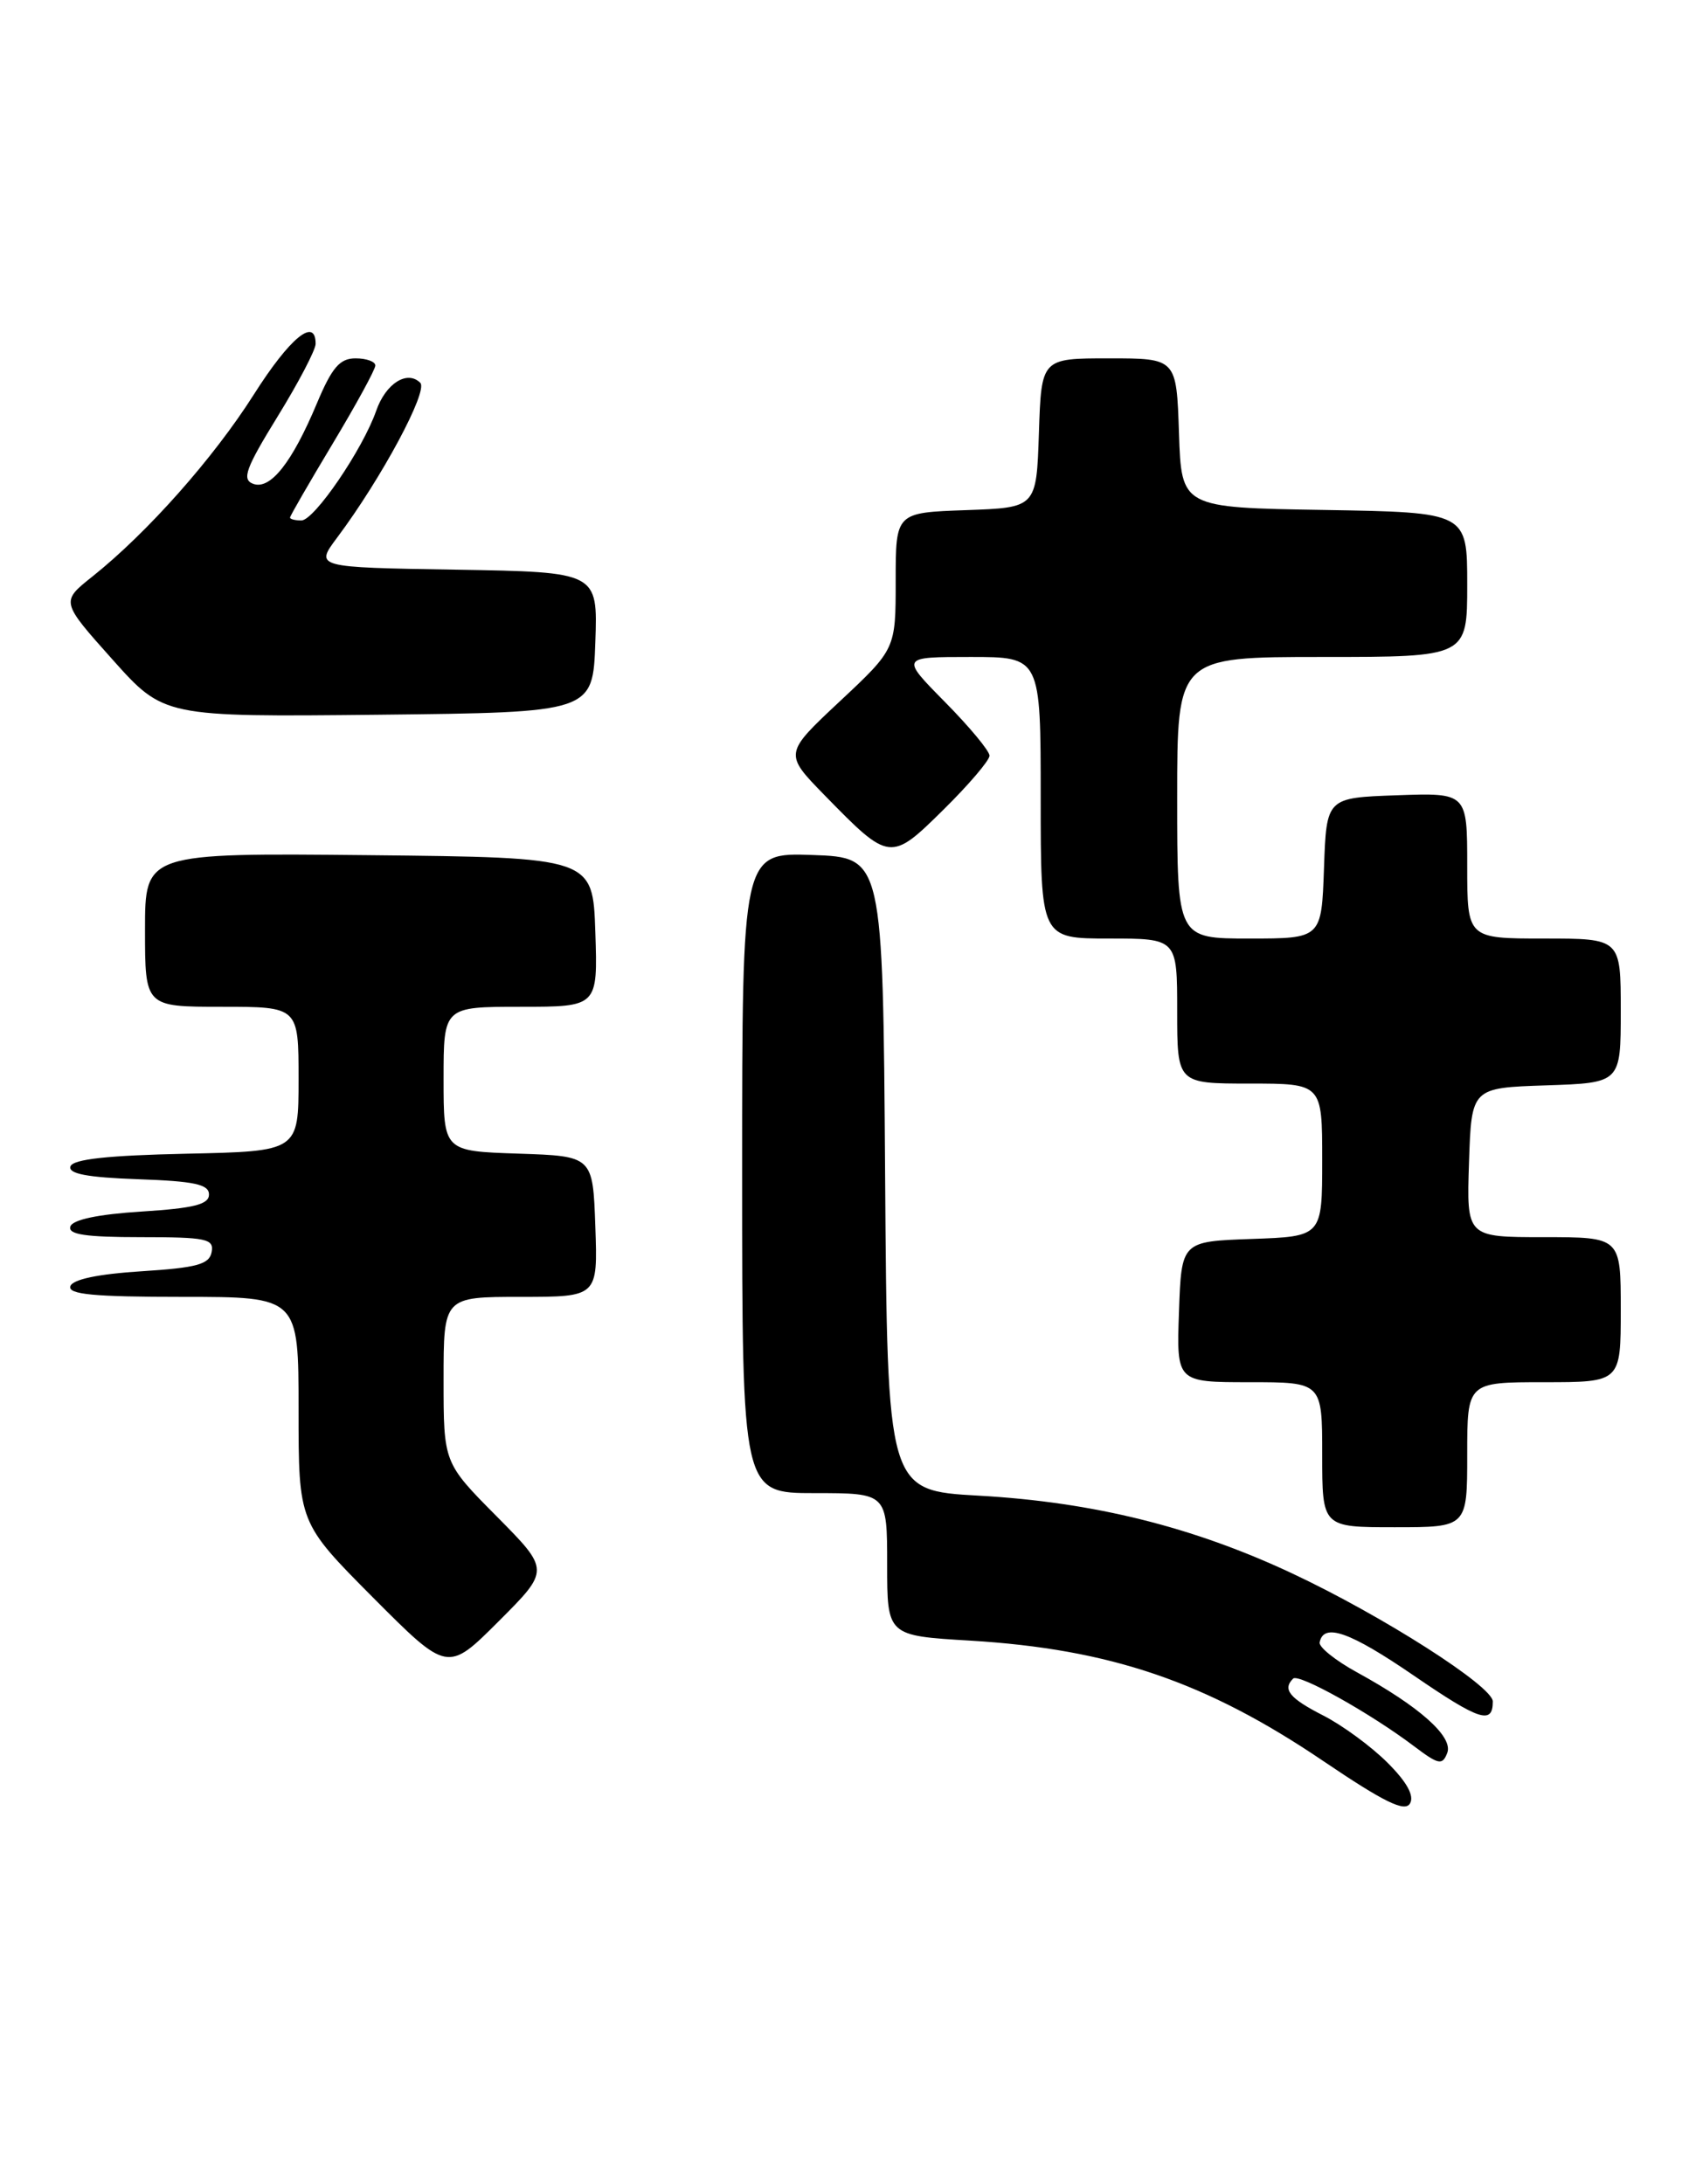 <?xml version="1.0" encoding="UTF-8" standalone="no"?>
<!DOCTYPE svg PUBLIC "-//W3C//DTD SVG 1.1//EN" "http://www.w3.org/Graphics/SVG/1.1/DTD/svg11.dtd" >
<svg xmlns="http://www.w3.org/2000/svg" xmlns:xlink="http://www.w3.org/1999/xlink" version="1.1" viewBox="0 0 198 256">
 <g >
 <path fill="currentColor"
d=" M 162.65 206.59 C 160.76 204.70 157.37 202.21 155.11 201.06 C 151.16 199.04 150.32 198.01 151.59 196.74 C 152.24 196.10 160.62 200.78 165.76 204.66 C 168.65 206.84 169.09 206.93 169.66 205.45 C 170.38 203.56 166.46 200.05 159.07 196.00 C 156.55 194.62 154.59 193.04 154.70 192.50 C 155.16 190.16 158.23 191.24 165.76 196.40 C 173.44 201.66 175.00 202.17 175.00 199.42 C 175.00 197.64 162.05 189.37 151.52 184.43 C 139.86 178.95 128.15 176.05 114.76 175.30 C 104.02 174.70 104.02 174.70 103.76 137.60 C 103.50 100.50 103.50 100.50 95.25 100.21 C 87.00 99.92 87.00 99.92 87.00 137.46 C 87.00 175.00 87.00 175.00 95.50 175.00 C 104.00 175.00 104.00 175.00 104.00 183.35 C 104.00 191.71 104.00 191.71 113.75 192.29 C 130.14 193.28 141.38 197.10 155.11 206.39 C 162.28 211.24 164.69 212.41 165.29 211.38 C 165.82 210.48 164.93 208.86 162.65 206.59 Z  M 58.23 177.73 C 52.00 171.45 52.00 171.45 52.00 161.72 C 52.00 152.00 52.00 152.00 61.04 152.00 C 70.08 152.00 70.08 152.00 69.79 143.75 C 69.50 135.50 69.50 135.50 60.75 135.21 C 52.00 134.92 52.00 134.92 52.00 126.46 C 52.00 118.00 52.00 118.00 61.04 118.00 C 70.08 118.00 70.08 118.00 69.79 109.25 C 69.50 100.50 69.50 100.50 43.25 100.23 C 17.00 99.97 17.00 99.97 17.00 108.98 C 17.00 118.00 17.00 118.00 26.00 118.00 C 35.00 118.00 35.00 118.00 35.00 126.47 C 35.00 134.94 35.00 134.94 21.83 135.22 C 12.64 135.42 8.54 135.86 8.26 136.71 C 7.98 137.57 10.22 138.00 16.18 138.21 C 22.78 138.44 24.50 138.81 24.50 140.00 C 24.50 141.17 22.73 141.61 16.58 142.00 C 11.51 142.32 8.51 142.95 8.25 143.75 C 7.94 144.69 10.01 145.00 16.49 145.00 C 24.19 145.00 25.11 145.19 24.81 146.75 C 24.54 148.19 23.07 148.59 16.57 149.00 C 11.51 149.32 8.51 149.95 8.25 150.75 C 7.93 151.71 11.00 152.00 21.42 152.00 C 35.00 152.00 35.00 152.00 35.00 165.23 C 35.00 178.46 35.00 178.46 43.73 187.24 C 52.47 196.01 52.47 196.01 58.47 190.01 C 64.46 184.02 64.46 184.02 58.23 177.73 Z  M 172.00 170.50 C 172.00 162.00 172.00 162.00 181.00 162.00 C 190.00 162.00 190.00 162.00 190.00 153.50 C 190.00 145.00 190.00 145.00 180.96 145.00 C 171.92 145.00 171.92 145.00 172.21 136.25 C 172.50 127.50 172.50 127.50 181.25 127.21 C 190.00 126.92 190.00 126.92 190.00 118.46 C 190.00 110.00 190.00 110.00 181.00 110.00 C 172.00 110.00 172.00 110.00 172.00 101.46 C 172.00 92.92 172.00 92.92 163.75 93.21 C 155.50 93.50 155.50 93.50 155.21 101.75 C 154.92 110.00 154.92 110.00 146.46 110.00 C 138.00 110.00 138.00 110.00 138.00 93.50 C 138.00 77.00 138.00 77.00 155.00 77.00 C 172.00 77.00 172.00 77.00 172.00 68.52 C 172.00 60.05 172.00 60.05 155.25 59.77 C 138.50 59.50 138.50 59.50 138.21 50.75 C 137.92 42.00 137.92 42.00 130.00 42.00 C 122.08 42.00 122.08 42.00 121.79 50.75 C 121.50 59.50 121.50 59.50 113.25 59.79 C 105.00 60.08 105.00 60.08 105.00 68.07 C 105.00 76.07 105.00 76.07 98.45 82.20 C 91.90 88.33 91.90 88.33 96.70 93.24 C 104.29 101.01 104.40 101.02 110.62 94.88 C 113.58 91.96 116.00 89.12 116.00 88.57 C 116.00 88.01 113.65 85.19 110.78 82.28 C 105.57 77.00 105.57 77.00 113.78 77.00 C 122.00 77.00 122.00 77.00 122.00 93.50 C 122.00 110.00 122.00 110.00 130.00 110.00 C 138.00 110.00 138.00 110.00 138.00 118.50 C 138.00 127.00 138.00 127.00 146.50 127.00 C 155.00 127.00 155.00 127.00 155.00 135.96 C 155.00 144.92 155.00 144.92 146.75 145.21 C 138.50 145.50 138.50 145.50 138.21 153.75 C 137.92 162.00 137.92 162.00 146.46 162.00 C 155.00 162.00 155.00 162.00 155.00 170.50 C 155.00 179.00 155.00 179.00 163.50 179.00 C 172.00 179.00 172.00 179.00 172.00 170.50 Z  M 69.79 75.27 C 70.08 67.05 70.08 67.05 53.50 66.77 C 36.91 66.50 36.91 66.50 39.53 63.00 C 44.71 56.08 50.22 45.82 49.27 44.87 C 47.74 43.34 45.21 44.95 44.10 48.15 C 42.52 52.67 36.84 61.00 35.33 61.00 C 34.60 61.00 34.00 60.85 34.00 60.66 C 34.00 60.47 36.25 56.58 39.00 52.00 C 41.75 47.42 44.00 43.30 44.00 42.84 C 44.00 42.38 42.96 42.00 41.68 42.00 C 39.84 42.00 38.92 43.06 37.16 47.25 C 34.23 54.25 31.67 57.47 29.66 56.70 C 28.33 56.19 28.81 54.88 32.53 48.84 C 34.99 44.85 37.00 41.01 37.00 40.30 C 37.00 37.10 33.98 39.58 29.75 46.25 C 25.00 53.73 17.26 62.45 10.81 67.59 C 7.13 70.52 7.13 70.52 13.17 77.28 C 19.20 84.03 19.20 84.03 44.35 83.77 C 69.50 83.50 69.50 83.50 69.79 75.27 Z "/>
</g>
</svg>